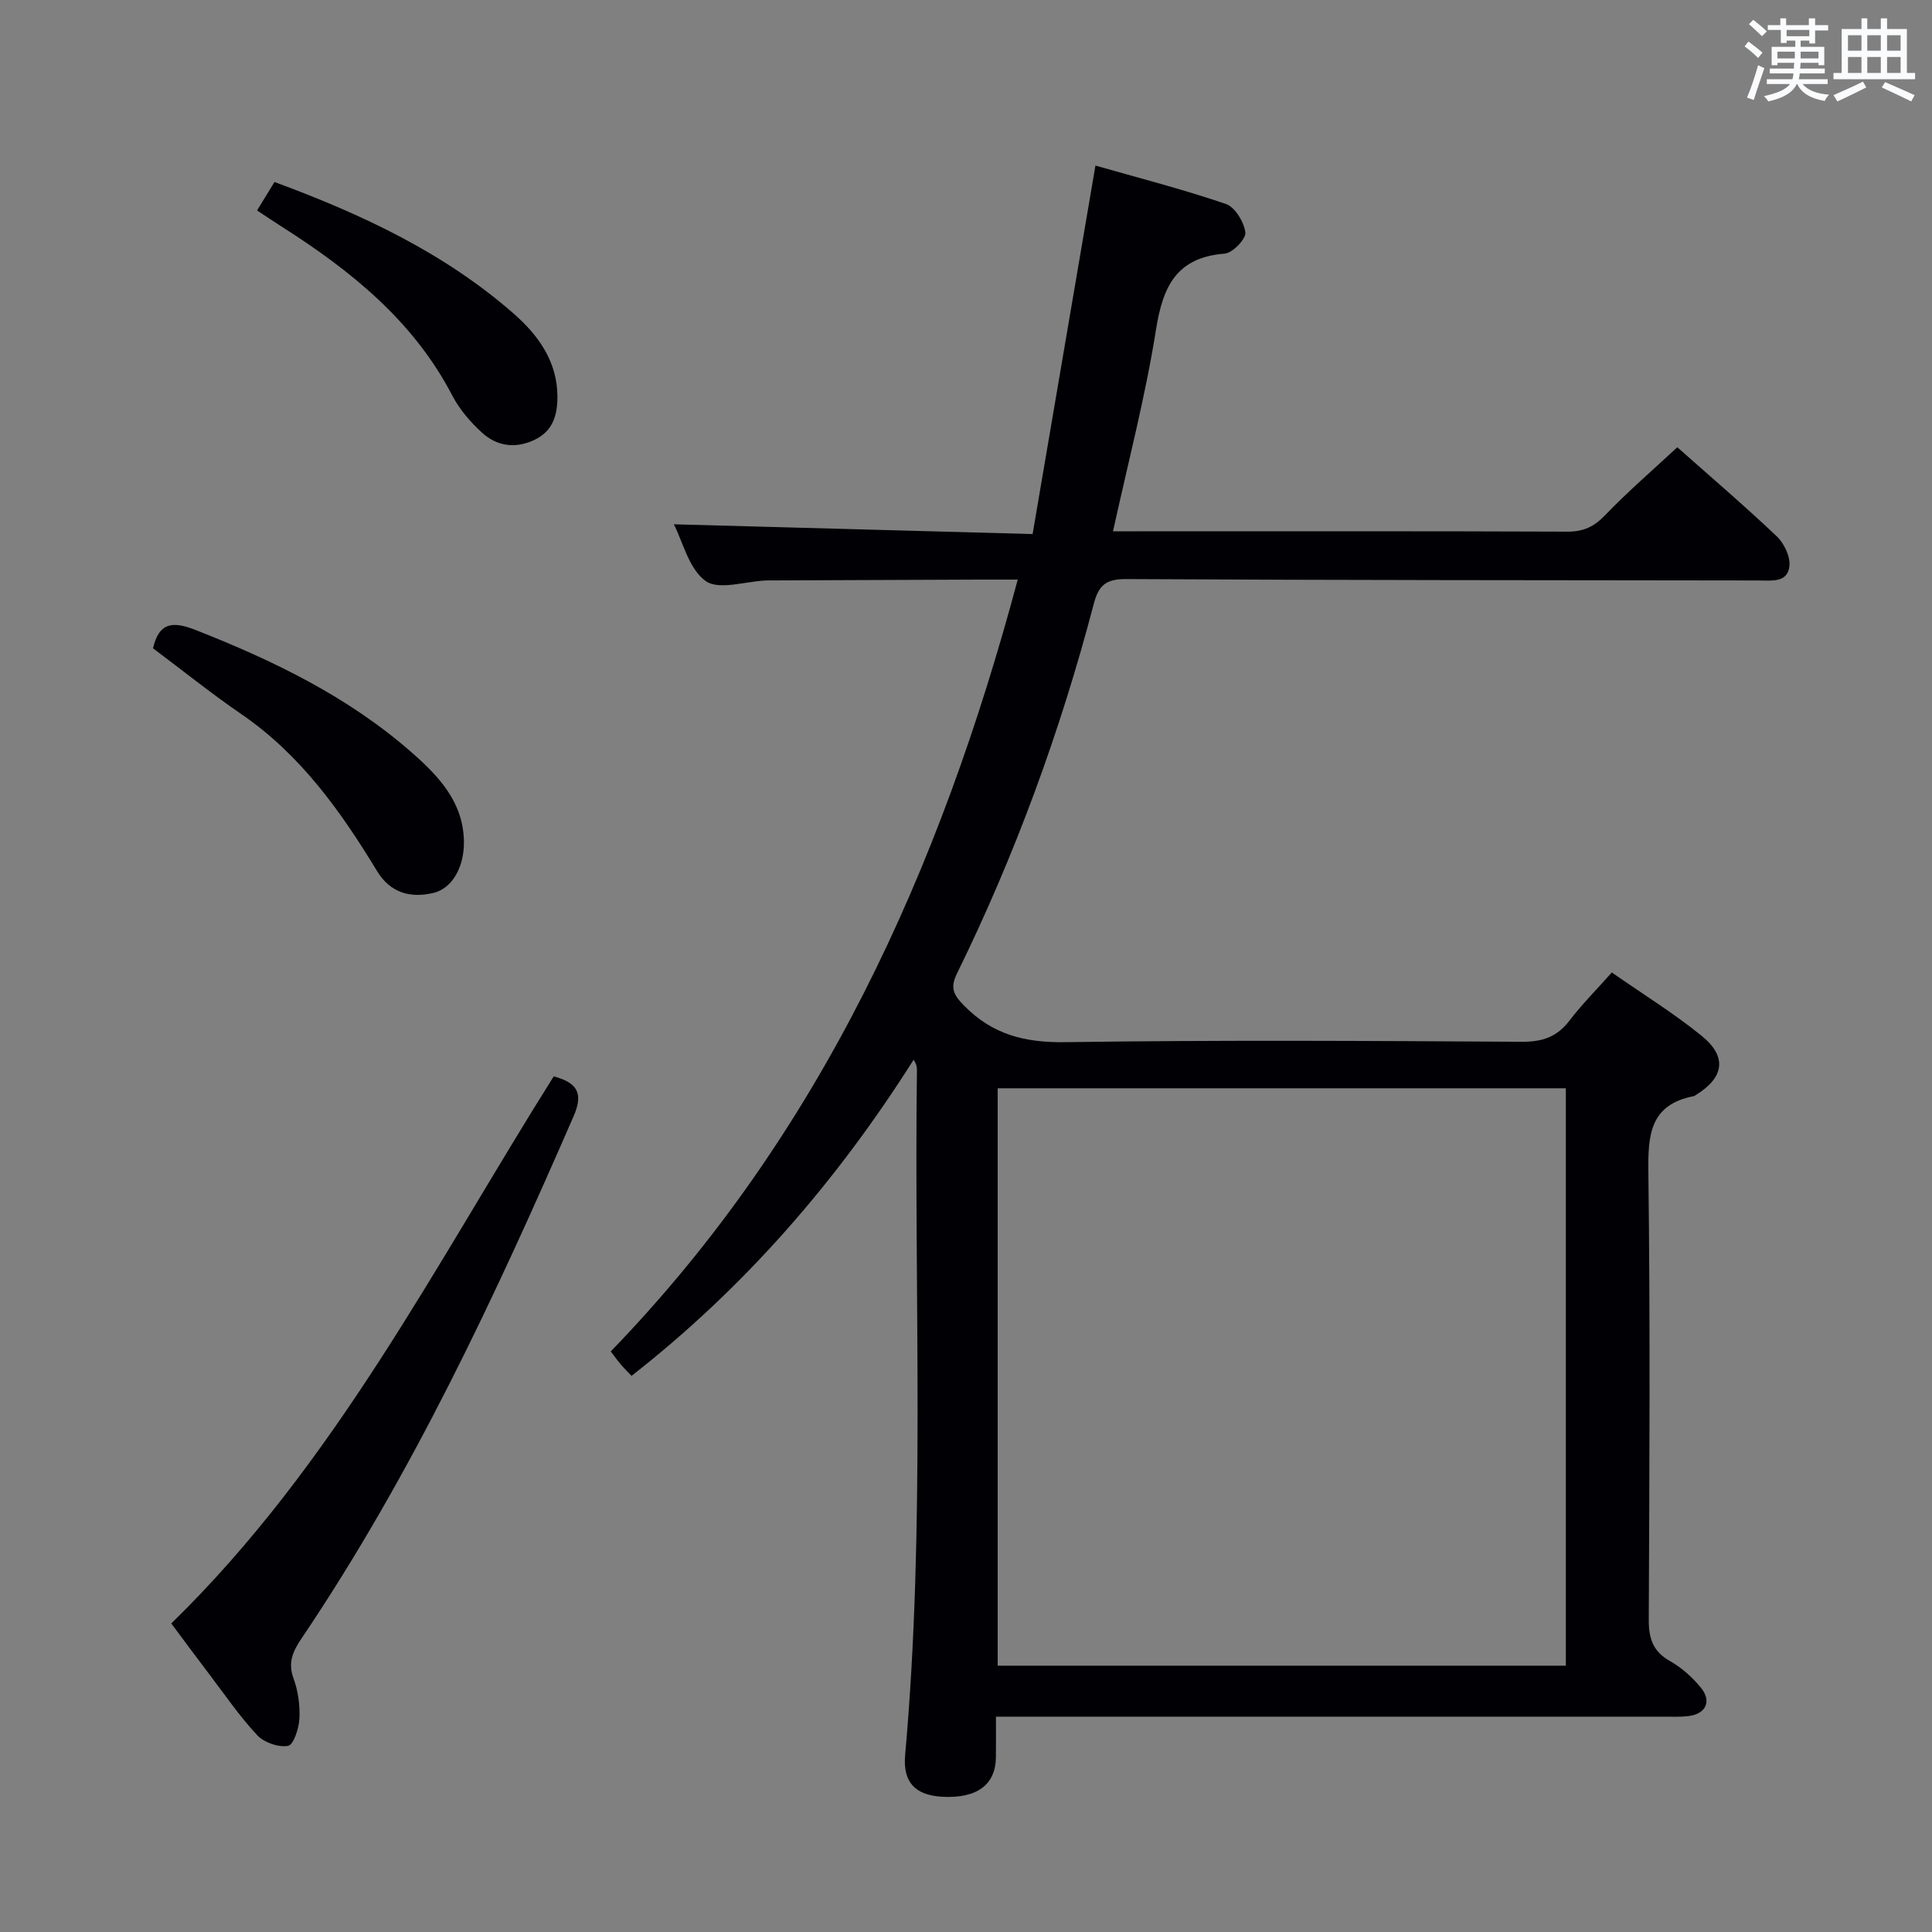 <svg enable-background="new 0 0 400 400" viewBox="0 0 400 400" xmlns="http://www.w3.org/2000/svg"><rect x="0" y="0" width="400" height="400" fill="#808080" stroke="none"/><g fill="#010105"><path d="m347.27 92.6c6.48 5.75 13.69 11.91 20.58 18.43 1.53 1.45 2.85 4.21 2.63 6.19-.39 3.51-3.76 2.96-6.41 2.96-43.66-.06-87.31-.05-130.96-.29-4.2-.02-5.66 1.34-6.67 5.18-6.92 26.41-16.28 51.95-28.3 76.47-1.43 2.91-.82 4.35 1.47 6.67 5.94 6.05 12.67 7.69 21.04 7.56 31.49-.46 62.98-.27 94.47-.08 4.23.02 7.24-1.01 9.81-4.37 2.6-3.4 5.65-6.46 8.78-9.98 6.43 4.48 12.8 8.42 18.58 13.1 5.37 4.35 4.68 8.66-1.2 12.28-.14.09-.28.2-.44.23-9.13 1.78-9.47 8.13-9.37 15.88.39 30.82.22 61.65.08 92.48-.02 3.88.83 6.58 4.38 8.59 2.41 1.36 4.63 3.34 6.39 5.49 2.33 2.83 1.06 5.47-2.56 5.91-1.64.2-3.33.12-4.99.12-43.99 0-87.98 0-131.97 0-1.96 0-3.92 0-6.41 0 0 3.24.03 5.86-.01 8.47-.09 5.67-3.98 8.5-11.1 8.11-5.65-.31-8.19-3.04-7.69-8.65 4.22-47.21 1.83-94.54 2.44-141.81.01-.61-.1-1.22-.68-2.14-15.87 25.1-34.96 47.13-58.41 65.46-.9-.95-1.6-1.64-2.24-2.39s-1.21-1.56-2.06-2.67c43.45-44.9 68.16-99.64 84.26-159.8-2.84 0-5.24-.01-7.64 0-14.33.06-28.66.11-42.99.17-.5 0-1-.01-1.5.01-4.27.18-9.76 2.07-12.49.11-3.47-2.5-4.71-8.11-6.58-11.74 24.43.67 48.98 1.33 74.28 2.02 4.42-25.9 8.68-50.87 13.01-76.29 8.72 2.49 17.97 4.87 26.99 7.94 1.9.65 3.77 3.74 4.05 5.91.17 1.32-2.64 4.25-4.27 4.38-10.01.78-12.82 6.8-14.24 15.78-2.2 13.88-5.79 27.53-8.89 41.71h5.13c29.66 0 59.32-.05 88.98.07 3.29.01 5.47-1.02 7.75-3.38 4.69-4.89 9.85-9.33 14.97-14.09zm-23.08 252.26c0-40.19 0-79.89 0-119.54-39.46 0-78.52 0-117.63 0v119.54z"/><path d="m35.46 336.12c33.85-33.01 54.74-74.4 79.18-113.27 4.57 1.24 6.32 3.21 4.14 8.21-16.28 37.37-33.47 74.25-56.35 108.16-1.76 2.62-2.88 4.95-1.66 8.27.95 2.59 1.36 5.56 1.22 8.33-.1 2.02-1.21 5.43-2.35 5.64-1.97.36-4.94-.67-6.36-2.18-3.63-3.86-6.65-8.3-9.87-12.54-2.61-3.43-5.17-6.9-7.95-10.62z"/><path d="m31.68 134.22c1.22-5.3 4-5.68 8.73-3.82 16.18 6.35 31.67 13.84 44.84 25.4 5.55 4.87 10.63 10.2 10.8 18.31.11 5.32-2.39 9.85-6.35 10.77-4.76 1.11-8.89-.02-11.62-4.51-7.54-12.42-15.86-24.13-28.12-32.52-6.26-4.3-12.21-9.08-18.28-13.63z"/><path d="m53.22 43.57c1.24-2.03 2.35-3.83 3.61-5.89 18.15 6.7 35.22 14.69 49.62 27.34 4.99 4.39 8.97 9.86 8.96 17.15 0 3.92-1.01 7.19-4.92 8.98-3.92 1.79-7.64 1.19-10.66-1.54-2.42-2.19-4.69-4.84-6.19-7.72-8.05-15.47-21.02-25.87-35.32-34.97-1.67-1.06-3.3-2.17-5.1-3.35z"/></g><path d="m361.2 9.6.8-1c.9.7 1.9 1.4 2.9 2.3l-.9 1.1c-1-1-2-1.8-2.8-2.4zm.5 10.6c.9-2.1 1.6-4.3 2.3-6.7.4.2.8.4 1.3.6-.7 2.1-1.5 4.3-2.2 6.6zm.4-15.2.9-.9c1 .8 2 1.6 2.8 2.4l-1 1c-.9-.9-1.8-1.7-2.7-2.5zm12.5-1.2h1.2v1.4h2.7v1.1h-2.7v2.7h-1.2v-.6h-1.8v1.3h4.9v3.8h-1.2v-.5h-3.7c0 .4-.1.9-.1 1.2h5.1v1h-5.2c0 .5-.1.9-.2 1.2h6v1h-5.2c1.1 1.3 2.9 2 5.5 2.2-.4.4-.7.8-.9 1.3-2.9-.5-4.8-1.6-5.7-3.5h-.1c-.8 1.7-2.7 2.9-5.9 3.6-.2-.4-.6-.8-.9-1.1 2.8-.6 4.6-1.4 5.4-2.5h-4.8v-1h5.3c.1-.3.2-.7.2-1.2h-4.9v-1h5c0-.4 0-.8.1-1.2h-3.5v.5h-1.2v-3.8h4.9v-1.3h-1.8v.5h-1.2v-2.7h-2.7v-1h2.6v-1.4h1.2v1.4h4.7v-1.4zm-6.6 8.3h3.6c0-.4 0-.9 0-1.4h-3.6zm1.9-4.6h4.7v-1.3h-4.7zm6.6 3.2h-3.7v1.4h3.7z" fill="#fafbfc"/><path d="m385.3 3.8h1.3v2.2h2.8v-2.2h1.3v2.2h4.1v9.1h1.7v1.3h-16.9v-1.3h1.7v-9.1h4.1v-2.2zm.4 13.1.7 1.2c-1.8.9-3.8 1.9-6 2.9-.2-.4-.5-.8-.8-1.3 2.3-1 4.3-1.9 6.1-2.8zm-3.1-6.4h2.8v-3.2h-2.8zm0 4.6h2.8v-3.3h-2.8zm4-4.6h2.8v-3.2h-2.8zm0 4.6h2.8v-3.3h-2.8zm3.7 1.9c2.1.9 4.1 1.8 6.1 2.7l-.7 1.3c-2.2-1.1-4.2-2-6.1-2.9zm3.2-9.7h-2.8v3.2h2.8zm-2.8 7.8h2.8v-3.3h-2.8z" fill="#fafbfc"/></svg>